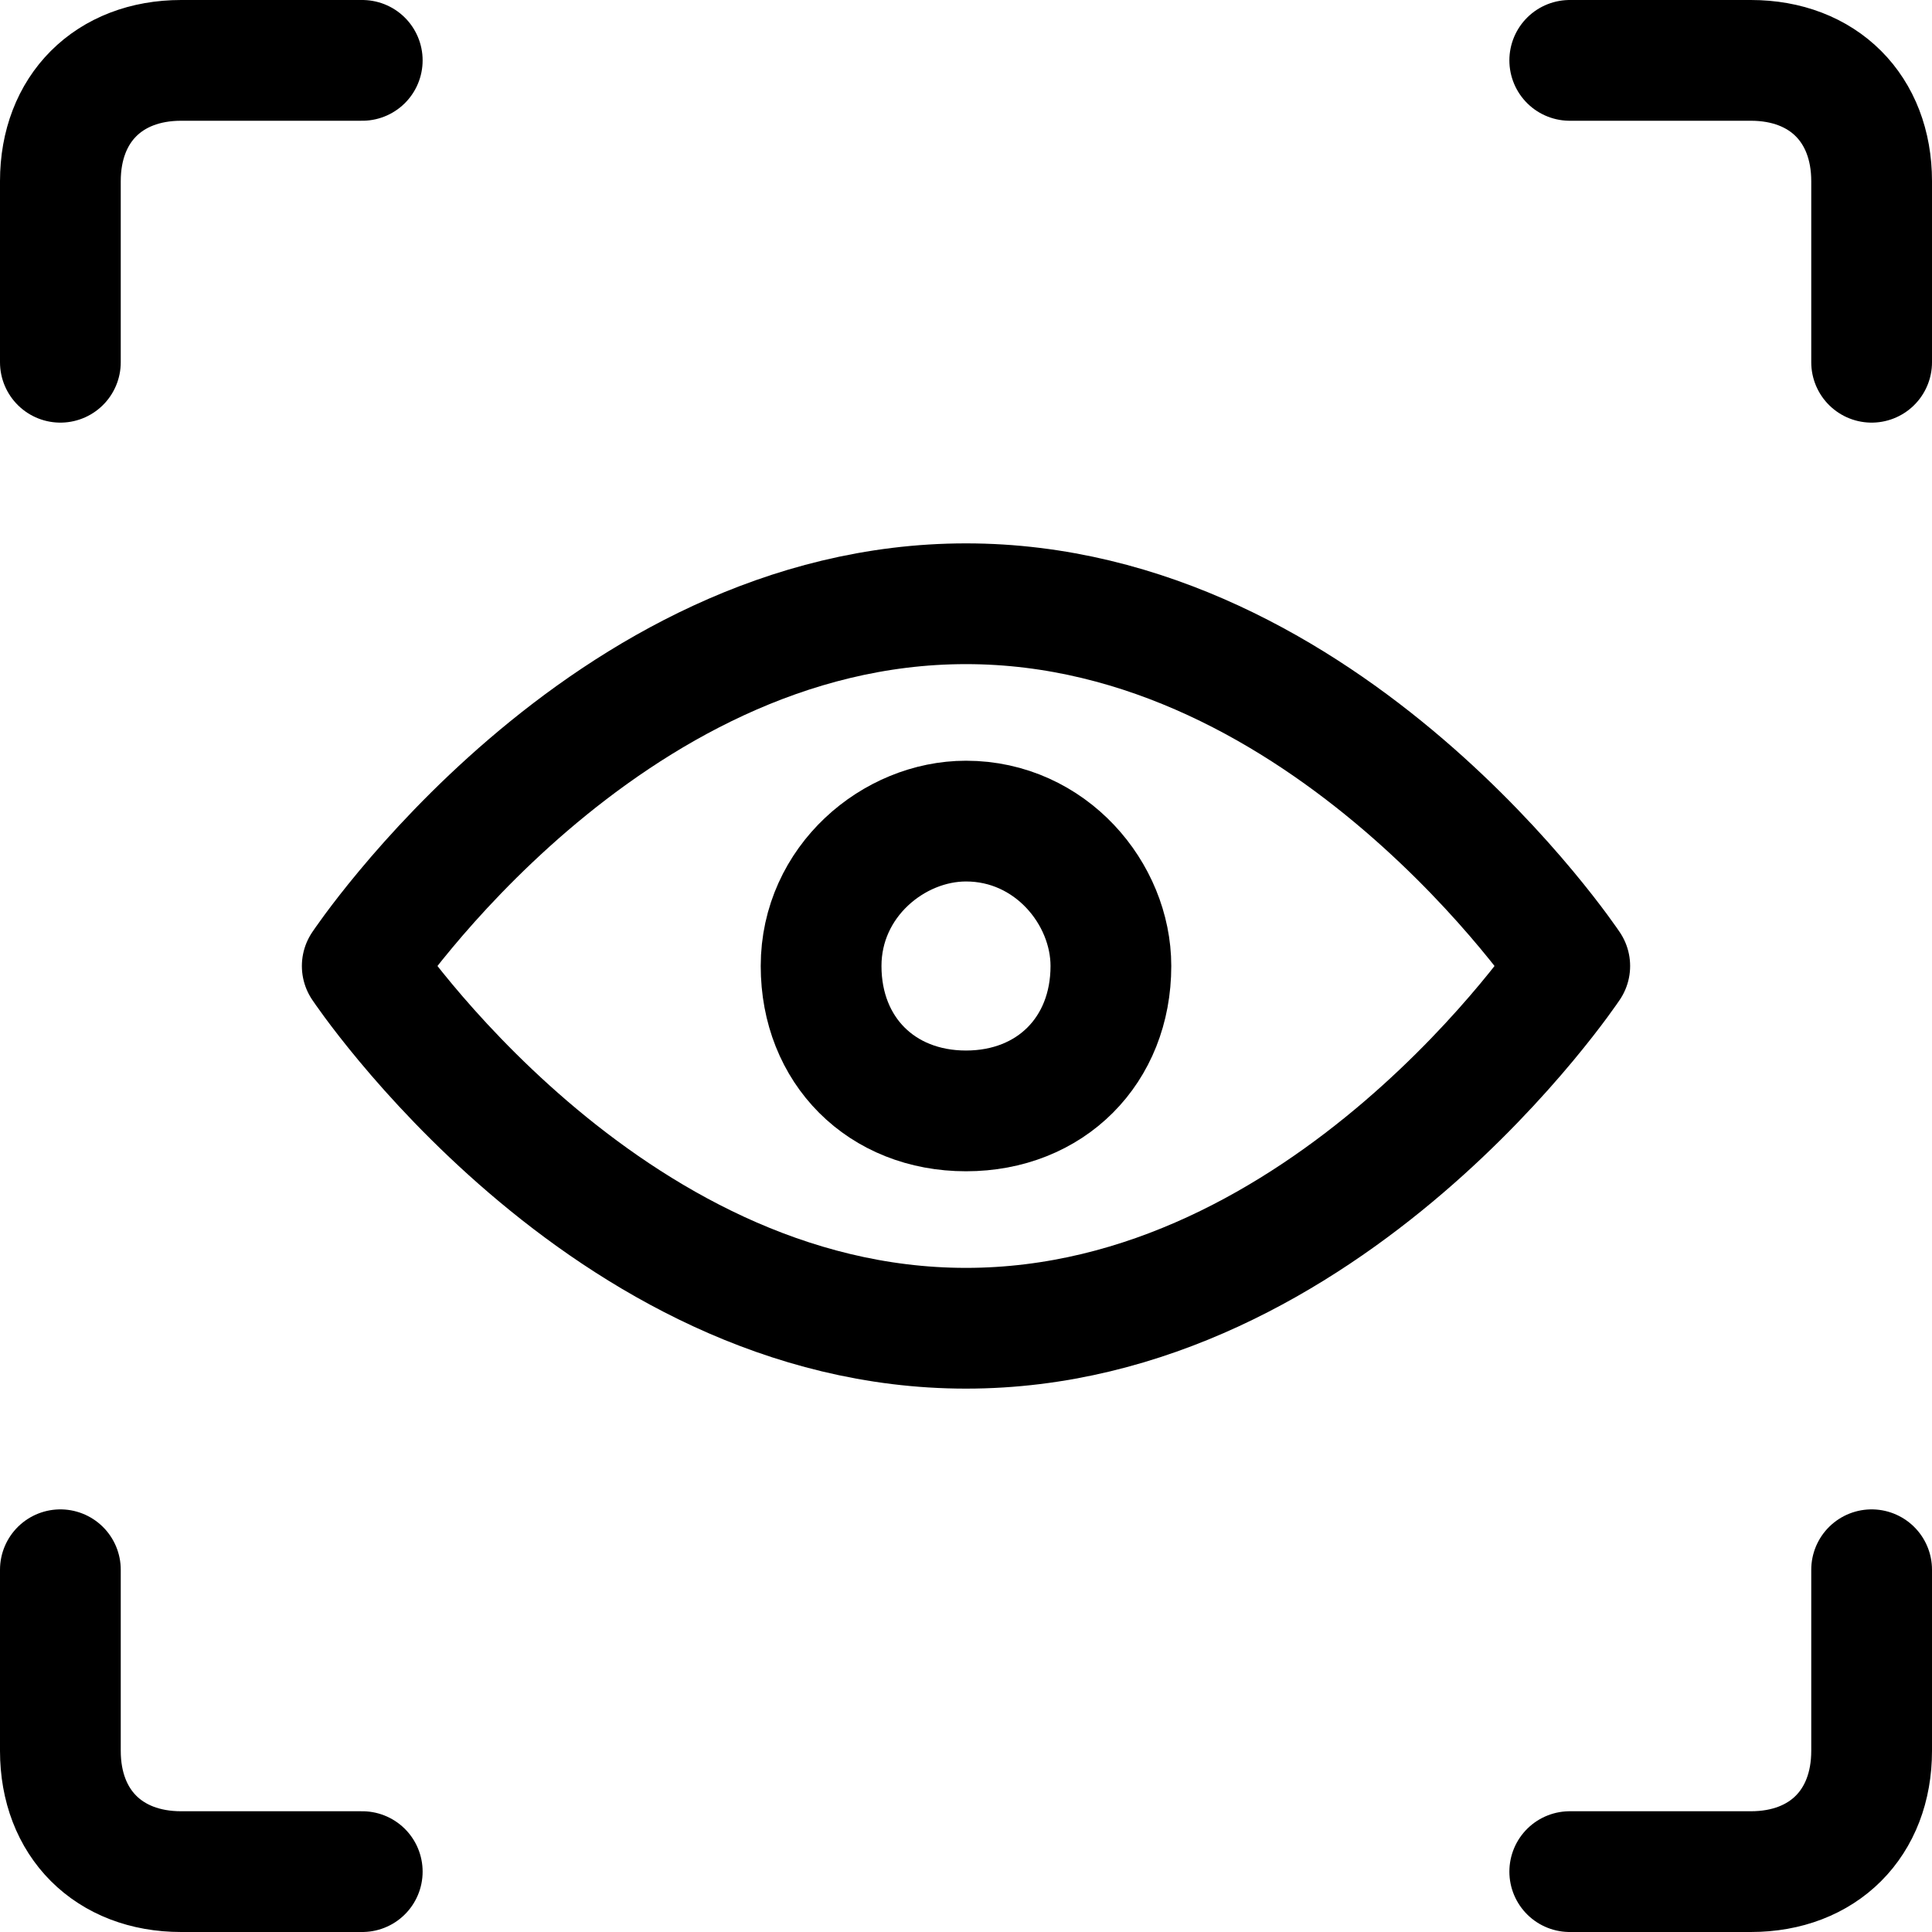 <svg version="1.1"
     xmlns="http://www.w3.org/2000/svg" xmlns:xlink="http://www.w3.org/1999/xlink" xmlns:a="http://ns.adobe.com/AdobeSVGViewerExtensions/3.0/"
     x="0px" y="0px" width="16px" height="16px" viewBox="0 0 16 16" style="enable-background:new 0 0 16 16;" xml:space="preserve">
<style type="text/css">
    .st0{fill:none;stroke:#000000;stroke-linecap:round;stroke-linejoin:round;stroke-miterlimit:10;}
</style>
<defs>
</defs>
<g>
    <path class="st0" d="M3,8c0,0,2-3,5-3s5,3,5,3s-2,3-5,3S3,8,3,8z"/>
    <path class="st0" d="M8,9.2L8,9.2C7.3,9.2,6.8,8.7,6.8,8v0c0-0.7,0.6-1.2,1.2-1.2h0c0.7,0,1.2,0.6,1.2,1.2v0C9.2,8.7,8.7,9.2,8,9.2
        z"/>
    <g>
        <path class="st0" d="M0.5,3V1.5c0-0.6,0.4-1,1-1H3"/>
        <path class="st0" d="M15.5,3V1.5c0-0.6-0.4-1-1-1H13"/>
        <path class="st0" d="M0.5,13v1.5c0,0.6,0.4,1,1,1H3"/>
        <path class="st0" d="M15.5,13v1.5c0,0.6-0.4,1-1,1H13"/>
    </g>
</g>
</svg>

